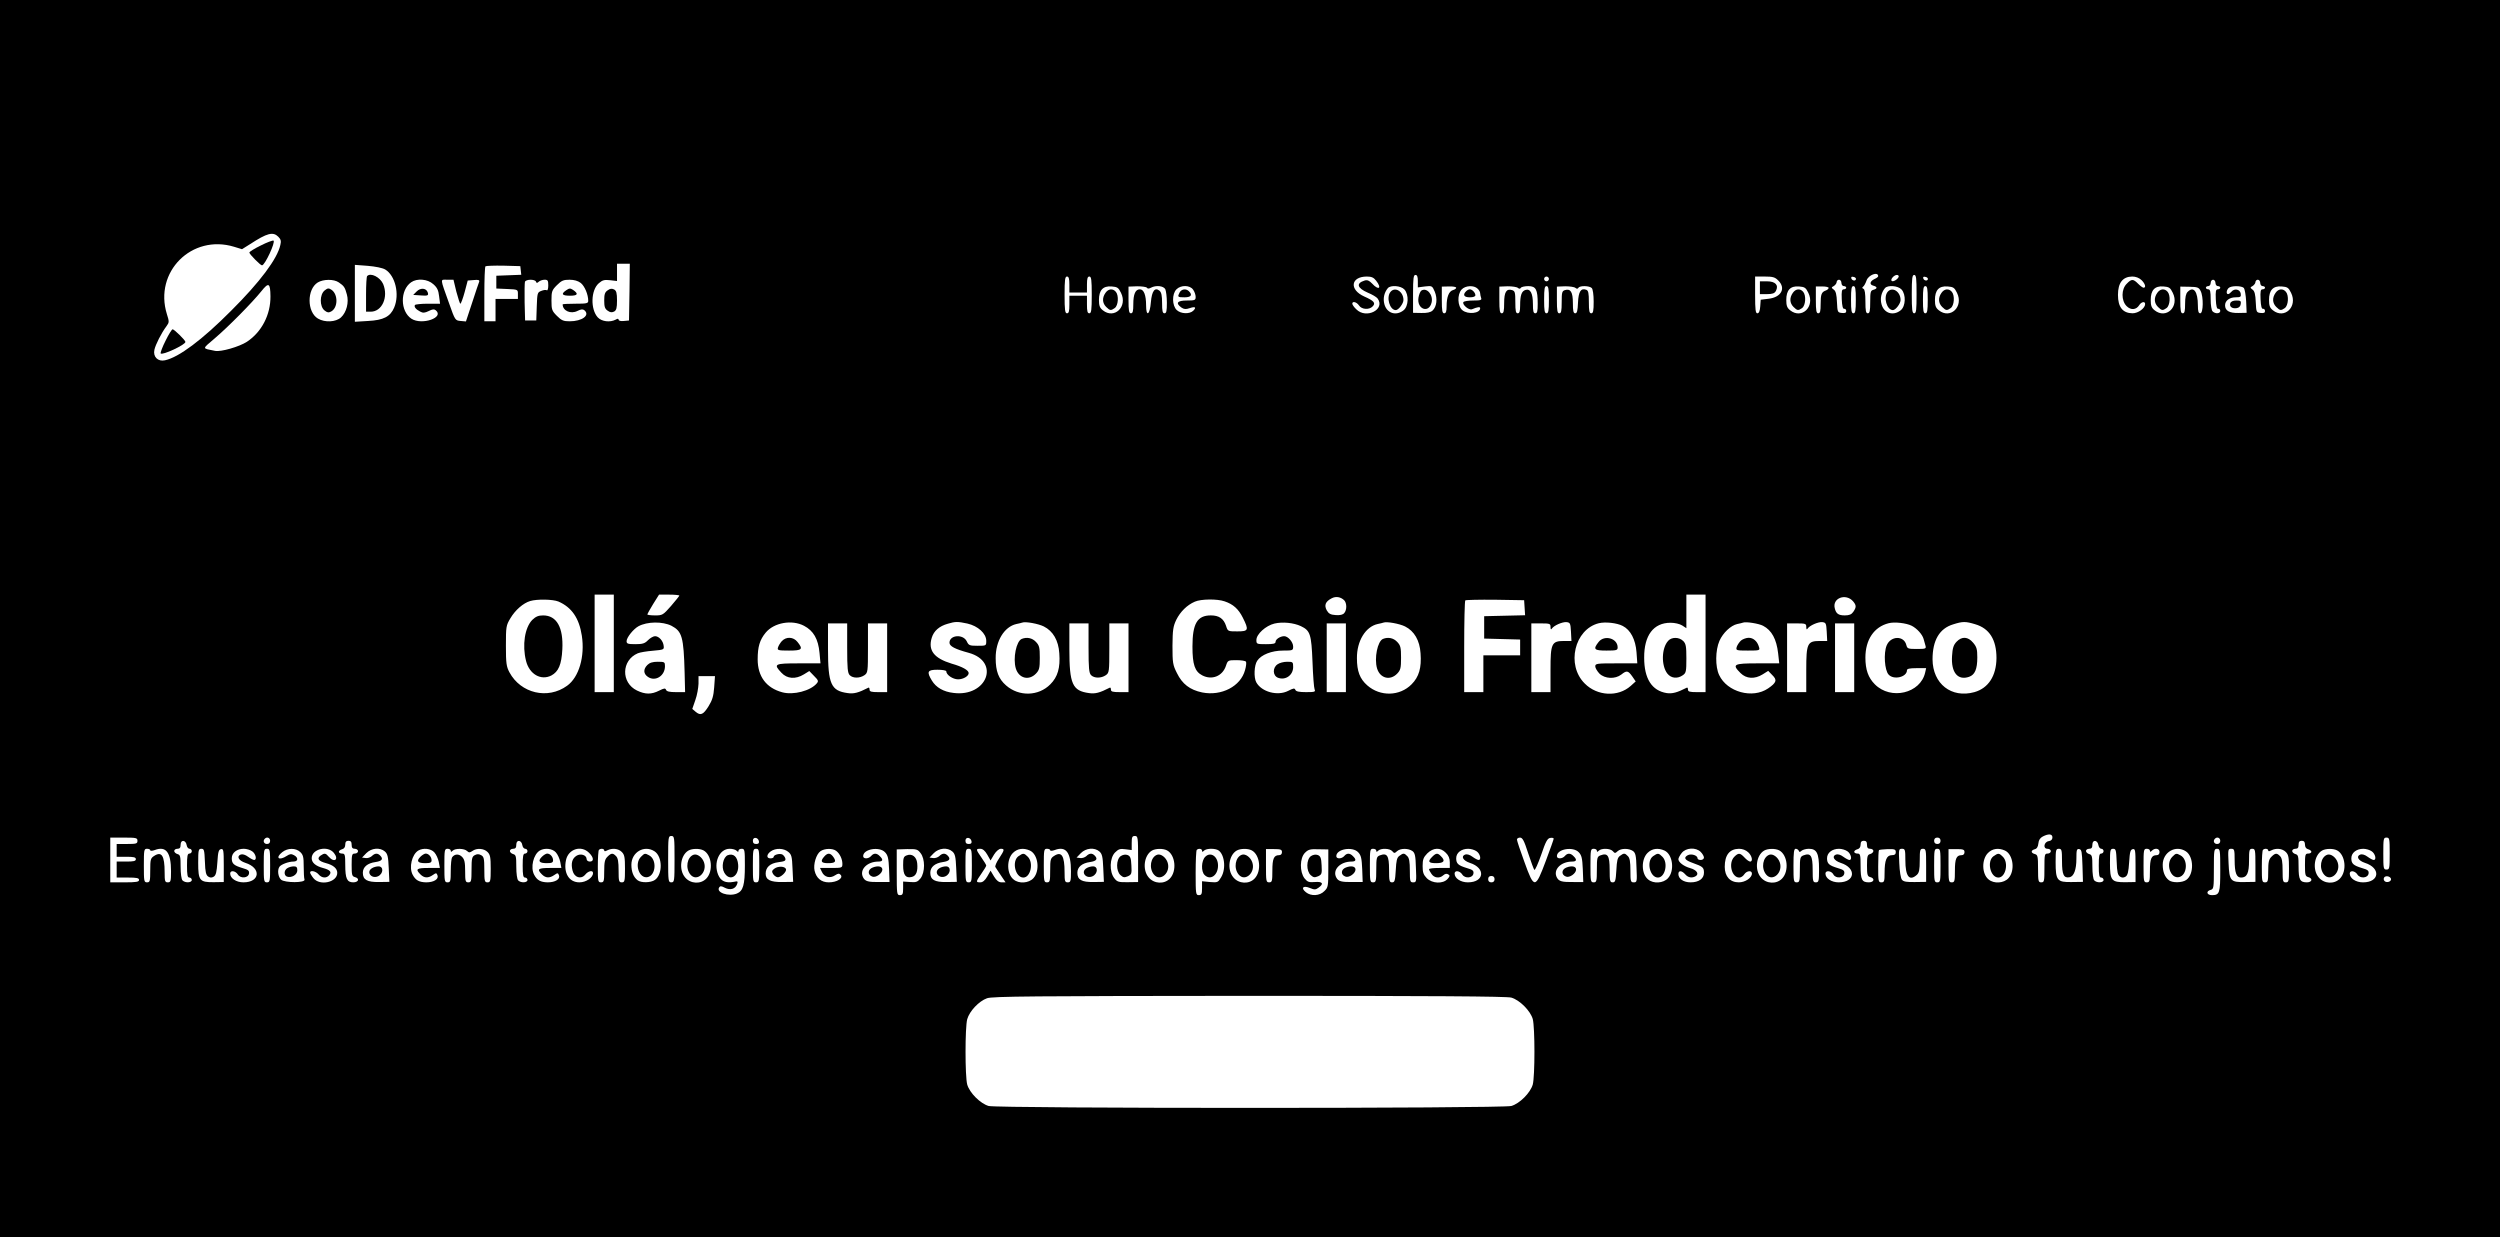 <?xml version="1.0" standalone="no"?>
<!DOCTYPE svg PUBLIC "-//W3C//DTD SVG 20010904//EN"
 "http://www.w3.org/TR/2001/REC-SVG-20010904/DTD/svg10.dtd">
<svg version="1.0" xmlns="http://www.w3.org/2000/svg"
 width="1564pt" height="774pt" viewBox="0 0 1564 774"
 preserveAspectRatio="xMidYMid meet">

<g transform="translate(0,774) scale(0.1,-0.1)"
fill="#000000" stroke="none">
<path d="M0 3870 l0 -3870 7820 0 7820 0 0 3870 0 3870 -7820 0 -7820 0 0
-3870z m1741 2389 c16 -16 19 -27 13 -51 -18 -86 -128 -233 -309 -413 -180
-181 -327 -291 -413 -309 -44 -10 -76 22 -66 66 7 32 43 104 76 148 17 23 17
28 2 75 -82 264 156 502 421 421 l49 -15 51 32 c106 69 143 79 176 46z m2197
-346 l-3 -178 -32 -3 c-19 -2 -33 1 -33 8 0 7 -6 8 -19 0 -35 -18 -86 -12
-111 14 -47 51 -44 171 6 214 23 20 35 23 71 19 l43 -5 0 54 0 54 40 0 40 0
-2 -177z m-1528 141 c63 -38 91 -155 56 -238 -24 -57 -67 -79 -163 -84 l-83
-5 0 178 0 178 80 -6 c48 -4 93 -13 110 -23z m848 -6 l3 -27 -78 -3 -78 -3 0
-40 0 -40 68 -3 c67 -3 67 -3 67 -32 l0 -30 -70 0 -70 0 0 -70 0 -70 -35 0
-35 0 0 168 c0 93 3 172 7 176 4 3 54 5 112 4 l106 -3 3 -27z m8492 -36 c0 -4
-10 -12 -22 -17 -30 -14 -35 -35 -9 -42 27 -7 27 -19 1 -26 -18 -5 -20 -14
-20 -76 0 -56 -3 -71 -15 -71 -12 0 -15 15 -15 74 0 50 -4 76 -12 79 -9 4 -10
8 -2 14 6 4 15 21 21 38 11 35 73 58 73 27z m-2880 -31 l0 -39 45 6 c44 5 45
4 61 -33 18 -44 12 -94 -14 -118 -12 -11 -35 -16 -70 -15 l-52 1 0 119 c0 98
3 118 15 118 11 0 15 -11 15 -39z m3008 27 c-6 -16 -36 -34 -44 -25 -9 9 15
37 33 37 8 0 13 -5 11 -12z m112 -108 c0 -100 -2 -120 -15 -120 -12 0 -15 20
-15 120 0 100 3 120 15 120 13 0 15 -20 15 -120z m-5300 60 l0 -50 55 0 55 0
0 50 c0 38 4 50 15 50 12 0 15 -19 15 -115 0 -96 -3 -115 -15 -115 -12 0 -15
13 -15 55 l0 55 -55 0 -55 0 0 -55 c0 -42 -3 -55 -15 -55 -12 0 -15 19 -15
115 0 96 3 115 15 115 11 0 15 -12 15 -50z m1919 24 c38 -48 16 -63 -25 -18
-18 19 -30 24 -47 19 -55 -17 -47 -47 20 -76 27 -11 54 -27 61 -36 51 -68 -71
-131 -133 -68 -14 13 -25 29 -25 35 0 18 27 11 42 -11 16 -25 63 -29 85 -6 21
21 9 35 -52 62 -96 43 -85 125 16 125 29 0 43 -6 58 -26z m1081 11 c0 -8 -7
-15 -15 -15 -8 0 -15 7 -15 15 0 8 7 15 15 15 8 0 15 -7 15 -15z m1435 -10
c49 -48 19 -105 -61 -114 l-49 -6 -3 -42 c-2 -29 -8 -43 -18 -43 -11 0 -14 21
-14 115 l0 115 60 0 c51 0 65 -4 85 -25z m486 10 c-1 -15 -24 -12 -29 3 -3 9
2 13 12 10 10 -1 17 -7 17 -13z m450 0 c-1 -15 -24 -12 -29 3 -3 9 2 13 12 10
10 -1 17 -7 17 -13z m1336 -7 c23 -22 31 -48 13 -48 -5 0 -20 11 -34 25 -31
31 -41 31 -71 0 -35 -34 -35 -106 -1 -140 27 -27 60 -24 79 6 13 21 37 26 37
7 0 -26 -43 -58 -79 -58 -61 1 -91 38 -91 115 0 76 30 114 89 115 22 0 43 -8
58 -22z m-11277 -15 c32 -22 38 -30 50 -75 14 -49 -2 -112 -37 -144 -32 -29
-100 -33 -144 -7 -69 41 -70 183 -1 226 35 21 101 22 132 0z m591 -11 c24 -21
32 -38 36 -75 l6 -47 -76 0 c-42 0 -78 -4 -81 -8 -7 -11 5 -27 32 -41 18 -10
29 -9 54 3 23 12 34 13 44 5 56 -46 -87 -95 -152 -53 -71 47 -72 179 -2 228
37 26 103 21 139 -12z m144 -47 c11 -41 22 -75 25 -75 4 0 16 33 27 73 l19 72
38 3 c29 3 37 0 34 -10 -3 -7 -23 -66 -44 -131 l-39 -118 -33 3 c-34 3 -35 4
-72 109 -59 165 -57 149 -12 149 l39 0 18 -75z m498 63 c4 -10 7 -10 18 0 7 6
23 12 36 12 20 0 23 -5 23 -36 0 -19 -4 -33 -9 -30 -5 4 -21 2 -35 -4 -24 -9
-25 -13 -28 -97 l-3 -88 -35 0 -35 0 -3 114 c-1 63 0 121 2 128 7 17 63 17 69
1z m280 -8 c25 -20 47 -73 47 -112 0 -16 -10 -18 -80 -18 -44 0 -80 -2 -80 -4
0 -40 50 -63 93 -41 22 11 33 12 43 4 37 -31 -14 -69 -92 -69 -39 0 -51 5 -80
34 -31 31 -34 39 -34 96 0 57 3 65 34 96 29 29 41 34 79 34 29 0 53 -7 70 -20z
m7887 0 c0 -11 7 -20 15 -20 8 0 15 -4 15 -10 0 -5 -7 -10 -15 -10 -13 0 -15
-11 -13 -62 2 -44 7 -62 16 -60 6 1 12 -5 12 -14 0 -11 -8 -14 -27 -12 -27 3
-28 5 -31 68 -2 47 -7 69 -20 78 -16 12 -16 14 1 23 9 6 17 17 17 24 0 8 7 15
15 15 8 0 15 -9 15 -20z m2340 0 c0 -11 7 -20 15 -20 8 0 15 -4 15 -10 0 -5
-7 -10 -15 -10 -13 0 -15 -11 -13 -62 2 -44 7 -62 16 -60 6 1 12 -5 12 -13 0
-18 -31 -20 -48 -3 -7 7 -12 39 -12 75 0 49 -3 63 -15 63 -8 0 -15 5 -15 10 0
6 7 10 15 10 8 0 15 9 15 20 0 11 7 20 15 20 8 0 15 -9 15 -20z m280 0 c0 -11
7 -20 15 -20 8 0 15 -4 15 -10 0 -5 -7 -10 -15 -10 -13 0 -15 -11 -13 -62 2
-44 7 -62 16 -60 6 1 12 -5 12 -14 0 -11 -8 -14 -27 -12 -27 3 -28 5 -31 68
-2 47 -7 69 -20 78 -16 12 -16 14 1 23 9 6 17 17 17 24 0 8 7 15 15 15 8 0 15
-9 15 -20z m-12448 -84 c1 -115 -55 -223 -147 -284 -47 -31 -164 -65 -200 -57
-83 17 -82 9 -3 77 86 73 236 225 293 296 46 58 56 52 57 -32z m5321 22 c43
-87 -42 -167 -114 -109 -19 15 -24 29 -24 64 0 62 25 89 79 85 36 -3 43 -7 59
-40z m162 32 c4 -7 13 -7 25 0 32 17 78 12 90 -9 5 -11 10 -49 10 -85 0 -52
-3 -66 -15 -66 -12 0 -15 14 -15 64 0 46 -4 67 -16 77 -29 24 -48 -1 -54 -71
-6 -80 -30 -96 -30 -21 0 65 -14 101 -39 101 -28 0 -41 -30 -41 -94 0 -43 -3
-56 -15 -56 -12 0 -15 16 -15 84 l0 83 54 2 c30 0 58 -4 61 -9z m289 -12 c9
-12 16 -33 16 -45 0 -21 -4 -23 -55 -23 -60 0 -73 -16 -34 -44 16 -11 28 -12
51 -4 35 12 45 6 23 -16 -23 -22 -77 -20 -103 4 -30 28 -31 101 -2 130 28 28
84 27 104 -2z m1322 1 c29 -32 26 -105 -5 -130 -46 -37 -104 -20 -120 37 -10
36 -2 73 21 101 17 21 82 16 104 -8z m324 11 c0 -5 -9 -12 -21 -15 -25 -8 -39
-43 -39 -101 0 -32 -4 -44 -15 -44 -12 0 -15 16 -15 84 l0 83 45 1 c25 1 45
-3 45 -8z m134 -6 c9 -8 16 -21 16 -29 0 -7 3 -20 6 -29 5 -13 -3 -16 -49 -16
-31 0 -58 -4 -62 -10 -9 -15 34 -52 53 -45 36 15 52 17 52 7 0 -33 -76 -41
-111 -13 -31 25 -34 98 -5 130 23 25 77 28 100 5z m252 5 c8 -7 14 -7 19 1 3
5 24 10 46 10 48 0 59 -21 59 -111 0 -46 -3 -59 -15 -59 -12 0 -15 13 -15 58
0 67 -16 98 -47 88 -24 -8 -33 -33 -33 -98 0 -36 -4 -48 -15 -48 -12 0 -15 14
-15 69 0 61 -2 70 -20 76 -36 11 -50 -12 -50 -81 0 -50 -3 -64 -15 -64 -12 0
-15 16 -15 84 l0 83 52 2 c28 0 57 -4 64 -10z m194 -74 c0 -69 -3 -85 -15 -85
-12 0 -15 16 -15 85 0 69 3 85 15 85 12 0 15 -16 15 -85z m166 74 c8 -7 14 -7
19 1 9 14 68 13 83 -2 7 -7 12 -42 12 -85 0 -58 -3 -73 -15 -73 -12 0 -15 14
-15 70 0 56 -3 72 -16 77 -34 13 -49 -11 -52 -81 -2 -50 -6 -66 -17 -66 -12 0
-15 15 -15 64 0 69 -14 92 -50 81 -18 -6 -20 -15 -20 -76 0 -55 -3 -69 -15
-69 -12 0 -15 16 -15 84 l0 83 52 2 c28 0 57 -4 64 -10z m1457 -31 c43 -87
-42 -167 -114 -109 -19 15 -24 29 -24 64 0 62 25 89 79 85 36 -3 43 -7 59 -40z
m127 31 c0 -5 -8 -13 -17 -16 -28 -10 -33 -24 -33 -85 0 -45 -3 -58 -15 -58
-12 0 -15 16 -15 84 l0 84 40 0 c22 0 40 -4 40 -9z m170 -74 c0 -69 -3 -85
-15 -85 -12 0 -15 16 -15 85 0 69 3 85 15 85 12 0 15 -16 15 -85z m286 64 c29
-32 26 -105 -5 -130 -46 -37 -104 -20 -120 37 -10 36 -2 73 21 101 17 21 82
16 104 -8z m164 -64 c0 -69 -3 -85 -15 -85 -12 0 -15 16 -15 85 0 69 3 85 15
85 12 0 15 -16 15 -85z m183 43 c43 -87 -42 -167 -114 -109 -19 15 -24 29 -24
64 0 62 25 89 79 85 36 -3 43 -7 59 -40z m1350 0 c43 -87 -42 -167 -114 -109
-19 15 -24 29 -24 64 0 62 25 89 79 85 36 -3 43 -7 59 -40z m174 12 c19 -37
17 -140 -2 -140 -11 0 -15 12 -15 49 0 88 -27 123 -64 85 -11 -10 -16 -34 -16
-75 0 -46 -3 -59 -15 -59 -12 0 -15 16 -15 84 l0 83 57 -1 c51 -1 59 -4 70
-26z m271 18 c5 -7 12 -45 14 -84 l3 -71 -52 -1 c-56 -1 -83 14 -83 48 0 29
28 50 66 50 31 0 35 3 32 23 -4 27 -39 35 -58 12 -7 -8 -16 -15 -21 -15 -13 0
-11 24 3 38 16 16 83 15 96 0z m295 -30 c43 -87 -42 -167 -114 -109 -19 15
-24 29 -24 64 0 62 25 89 79 85 36 -3 43 -7 59 -40z m-10493 -2193 l0 -305
-60 0 -60 0 0 305 0 305 60 0 60 0 0 -305z m410 299 c0 -3 -24 -32 -52 -65
-50 -57 -54 -59 -100 -59 -27 0 -48 3 -48 6 0 3 16 33 36 65 l37 59 63 0 c35
0 64 -3 64 -6z m6420 -299 l0 -305 -55 0 c-44 0 -55 3 -55 16 0 9 -3 14 -7 12
-61 -31 -91 -39 -126 -34 -93 15 -141 90 -141 221 -1 140 58 219 165 219 27 0
57 -7 73 -17 l26 -17 0 105 0 105 60 0 60 0 0 -305z m-2261 270 c17 -17 18
-60 1 -80 -9 -11 -26 -15 -54 -13 -32 2 -44 9 -56 30 -17 32 -8 55 31 75 26
14 56 9 78 -12z m3184 -7 c21 -25 21 -37 1 -66 -11 -16 -25 -22 -53 -22 -40 0
-55 11 -63 46 -15 63 70 94 115 42z m-8100 -1 c83 -36 130 -103 147 -214 20
-130 -18 -260 -92 -313 -121 -88 -290 -48 -361 84 -19 36 -22 56 -22 166 0
119 1 127 28 172 30 51 80 95 124 108 44 13 141 11 176 -3z m4168 1 c54 -18
87 -48 114 -102 39 -78 36 -86 -34 -86 -59 0 -60 0 -71 35 -15 45 -44 65 -95
65 -85 0 -115 -51 -115 -195 0 -113 15 -156 61 -180 61 -32 128 -5 149 61 11
33 13 34 65 34 30 0 57 -4 60 -10 3 -5 1 -29 -6 -52 -27 -102 -148 -164 -268
-140 -77 16 -125 53 -158 121 -26 51 -28 65 -28 171 1 100 4 121 24 163 25 50
67 92 116 113 38 17 141 18 186 2z m1877 -40 l3 -47 -128 -3 -128 -3 0 -70 0
-70 113 -3 112 -3 0 -49 0 -50 -115 0 -115 0 0 -115 0 -115 -60 0 -60 0 0 283
c0 156 3 287 7 291 4 3 88 5 187 4 l181 -3 3 -47z m-5337 -113 c66 -35 76 -69
82 -292 l3 -123 -57 0 c-40 0 -58 4 -62 14 -5 12 -12 11 -44 -5 -48 -24 -86
-24 -138 1 -101 49 -98 189 5 233 14 6 57 13 95 16 67 6 70 7 67 30 -3 32 -30
61 -54 61 -10 0 -30 -11 -44 -25 -20 -21 -35 -25 -79 -25 -48 0 -55 3 -55 19
0 23 43 76 74 93 55 30 151 31 207 3z m829 0 c59 -31 89 -82 97 -170 l6 -65
-137 0 c-152 0 -159 -4 -107 -59 35 -38 88 -42 140 -10 l34 21 30 -31 c26 -26
29 -32 17 -46 -39 -47 -147 -75 -216 -56 -100 27 -154 99 -154 206 0 79 13
122 50 167 52 63 164 83 240 43z m1022 14 c66 -15 118 -62 118 -108 0 -31 0
-31 -54 -31 -50 0 -56 2 -68 28 -23 47 -108 40 -108 -9 0 -22 35 -40 120 -63
200 -55 115 -278 -95 -251 -62 7 -109 34 -135 77 -34 56 -28 68 35 68 30 0 55
-4 55 -10 0 -22 41 -50 74 -50 32 0 66 20 66 39 0 18 -39 40 -106 59 -111 34
-149 83 -125 162 13 43 47 73 101 88 47 14 61 14 122 1z m478 -18 c58 -29 92
-88 97 -168 7 -91 -10 -148 -56 -194 -74 -75 -196 -78 -277 -7 -47 41 -65 89
-65 170 -1 108 54 197 129 214 15 3 32 7 37 9 20 8 101 -7 135 -24z m1608 2
c59 -28 66 -50 73 -223 3 -85 9 -163 13 -172 7 -16 2 -18 -53 -18 -44 0 -63 4
-67 14 -5 12 -12 11 -45 -6 -66 -34 -167 -7 -200 54 -16 30 -13 106 6 134 25
38 90 64 163 64 59 0 62 1 62 25 0 28 -32 65 -56 65 -24 0 -54 -19 -54 -35 0
-12 -14 -15 -60 -15 -58 0 -60 1 -60 26 0 37 59 90 113 103 51 12 120 5 165
-16z m652 -2 c58 -29 92 -88 97 -168 7 -91 -10 -148 -56 -194 -74 -75 -196
-78 -277 -7 -47 41 -65 89 -65 170 -1 108 54 197 129 214 15 3 32 7 37 9 20 8
101 -7 135 -24z m1038 -33 l3 -58 -46 0 c-78 0 -85 -15 -85 -180 l0 -140 -60
0 -60 0 0 215 0 215 60 0 c56 0 60 -2 60 -22 0 -15 3 -19 8 -11 13 20 66 43
92 41 23 -3 25 -7 28 -60z m324 36 c49 -25 80 -85 86 -164 l5 -70 -132 0
c-121 0 -131 -1 -131 -19 0 -10 12 -30 26 -45 34 -33 98 -36 137 -6 34 27 42
25 68 -11 l22 -32 -31 -28 c-79 -71 -210 -64 -288 15 -117 116 -64 339 88 377
41 10 114 2 150 -17z m878 1 c54 -28 84 -84 94 -172 l7 -63 -136 0 c-151 0
-161 -6 -106 -61 36 -36 88 -39 138 -8 l35 22 26 -27 c31 -30 26 -47 -27 -83
-97 -66 -256 -23 -306 84 -25 52 -24 155 2 214 22 50 71 96 111 105 15 3 32 7
37 9 17 7 99 -6 125 -20z m398 -37 l3 -58 -46 0 c-78 0 -85 -15 -85 -180 l0
-140 -60 0 -60 0 0 215 0 215 60 0 c56 0 60 -2 60 -22 0 -15 3 -19 8 -11 13
20 66 43 92 41 23 -3 25 -7 28 -60z m532 37 c33 -17 66 -54 74 -82 3 -13 9
-32 12 -43 5 -18 1 -20 -54 -20 -56 0 -60 2 -66 25 -15 60 -98 58 -123 -3 -20
-48 -13 -155 12 -182 32 -36 115 -16 115 27 0 9 16 13 60 13 l60 0 -6 -27
c-29 -131 -215 -175 -315 -74 -41 41 -59 91 -59 167 0 112 54 192 145 215 37
10 112 1 145 -16z m396 10 c90 -26 134 -97 134 -212 -1 -111 -50 -188 -138
-213 -144 -40 -261 52 -262 205 0 119 43 193 129 219 60 19 77 19 137 1z
m-7056 -149 c0 -127 3 -157 16 -170 20 -20 63 -20 92 0 21 15 22 21 22 170 l0
154 60 0 60 0 0 -215 0 -215 -55 0 c-44 0 -55 3 -55 16 0 9 -3 14 -7 12 -62
-32 -92 -40 -130 -34 -104 14 -123 56 -123 276 l0 160 60 0 60 0 0 -154z
m1510 0 c0 -127 3 -157 16 -170 20 -20 63 -20 92 0 21 15 22 21 22 170 l0 154
60 0 60 0 0 -215 0 -215 -55 0 c-44 0 -55 3 -55 16 0 9 -3 14 -7 12 -62 -32
-92 -40 -130 -34 -104 14 -123 56 -123 276 l0 160 60 0 60 0 0 -154z m1610
-61 l0 -215 -60 0 -60 0 0 215 0 215 60 0 60 0 0 -215z m3180 0 l0 -215 -60 0
-60 0 0 215 0 215 60 0 60 0 0 -215z m-7132 -185 c-4 -55 -12 -81 -35 -118
-33 -53 -50 -61 -81 -35 l-21 18 19 55 c11 30 19 76 20 103 l0 47 51 0 52 0
-5 -70z m8372 -939 c0 -13 -8 -21 -22 -23 -31 -4 -39 -48 -9 -48 12 0 21 -6
21 -15 0 -8 -9 -15 -20 -15 -19 0 -20 -7 -20 -90 0 -83 -1 -90 -20 -90 -18 0
-20 7 -20 86 0 77 -2 86 -20 91 -26 7 -26 23 -1 30 13 3 21 15 23 36 2 22 11
35 28 44 37 19 60 16 60 -6z m-8620 -136 c0 -138 -1 -145 -20 -145 -19 0 -20
7 -20 145 0 138 1 145 20 145 19 0 20 -7 20 -145z m2900 1 l0 -144 -64 -1
c-59 -1 -67 2 -85 25 -32 41 -29 127 5 161 21 21 32 25 65 20 l39 -5 0 44 c0
37 3 44 20 44 19 0 20 -7 20 -144z m-6260 114 c0 -18 -7 -20 -65 -20 l-65 0 0
-40 0 -40 60 0 c47 0 60 -3 60 -15 0 -12 -13 -15 -60 -15 l-60 0 0 -50 0 -50
70 0 c56 0 70 -3 70 -15 0 -12 -17 -15 -90 -15 l-90 0 0 140 0 140 85 0 c78 0
85 -2 85 -20z m830 0 c0 -13 -7 -20 -20 -20 -19 0 -27 20 -13 33 13 14 33 6
33 -13z m3058 -3 c2 -12 -3 -17 -17 -17 -15 0 -21 6 -21 21 0 25 33 22 38 -4z
m1330 0 c2 -12 -3 -17 -17 -17 -15 0 -21 6 -21 21 0 25 33 22 38 -4z m3482
-74 c18 -54 35 -101 39 -105 4 -4 23 38 43 95 28 83 39 103 57 105 11 2 21 0
21 -5 0 -4 -22 -66 -49 -138 -66 -177 -73 -178 -134 -8 -26 70 -47 134 -47
141 0 6 9 12 19 12 16 0 26 -19 51 -97z m2580 77 c0 -13 -7 -20 -20 -20 -13 0
-20 7 -20 20 0 13 7 20 20 20 13 0 20 -7 20 -20z m1750 0 c0 -13 -7 -20 -20
-20 -19 0 -27 20 -13 33 13 14 33 6 33 -13z m1060 -80 c0 -93 -1 -100 -20
-100 -19 0 -20 7 -20 100 0 93 1 100 20 100 19 0 20 -7 20 -100z m-13782 52
c2 -12 10 -22 18 -22 8 0 14 -7 14 -15 0 -8 -7 -15 -15 -15 -12 0 -15 -15 -15
-75 0 -60 3 -75 15 -75 8 0 15 -7 15 -15 0 -18 -41 -20 -58 -3 -7 7 -12 42
-12 86 0 65 -2 74 -20 79 -11 3 -20 12 -20 19 0 8 9 14 20 14 15 0 20 7 20 26
0 33 33 30 38 -4z m1032 3 c0 -18 5 -25 20 -25 11 0 20 -7 20 -15 0 -8 -9 -15
-20 -15 -18 0 -20 -7 -20 -71 0 -62 2 -71 20 -76 32 -8 24 -33 -10 -33 -39 0
-50 23 -50 109 0 64 -2 71 -20 71 -11 0 -20 5 -20 11 0 6 9 13 20 16 13 3 20
14 20 29 0 17 6 24 20 24 15 0 20 -7 20 -25z m1068 -3 c2 -12 10 -22 18 -22 8
0 14 -7 14 -15 0 -8 -7 -15 -15 -15 -12 0 -15 -15 -15 -75 0 -60 3 -75 15 -75
8 0 15 -7 15 -15 0 -18 -41 -20 -58 -3 -7 7 -12 42 -12 86 0 65 -2 74 -20 79
-11 3 -20 12 -20 19 0 8 9 14 20 14 15 0 20 7 20 26 0 33 33 30 38 -4z m8412
3 c0 -18 5 -25 20 -25 11 0 20 -6 20 -14 0 -7 -9 -16 -20 -19 -17 -4 -20 -14
-20 -72 0 -58 3 -68 20 -72 31 -8 25 -33 -8 -33 -44 0 -52 16 -52 102 0 71 -2
78 -20 78 -11 0 -20 5 -20 11 0 6 9 13 20 16 13 3 20 14 20 29 0 17 6 24 20
24 15 0 20 -7 20 -25z m1448 -3 c2 -12 10 -22 18 -22 8 0 14 -7 14 -15 0 -8
-7 -15 -15 -15 -12 0 -15 -15 -15 -75 0 -60 3 -75 15 -75 8 0 15 -7 15 -15 0
-18 -41 -20 -58 -3 -7 7 -12 42 -12 86 0 65 -2 74 -20 79 -11 3 -20 12 -20 19
0 8 9 14 20 14 15 0 20 7 20 26 0 33 33 30 38 -4z m1292 4 c0 -15 7 -26 20
-29 11 -3 20 -10 20 -16 0 -6 -9 -11 -20 -11 -18 0 -20 -7 -20 -71 0 -62 2
-71 20 -76 31 -8 25 -33 -8 -33 -43 0 -52 16 -52 98 0 65 -2 74 -20 79 -11 3
-20 12 -20 19 0 8 9 14 20 14 15 0 20 7 20 25 0 18 5 25 20 25 14 0 20 -7 20
-24z m-13480 -35 c0 -5 12 -5 28 1 71 27 102 -14 102 -133 0 -62 -2 -69 -20
-69 -18 0 -20 7 -20 63 0 105 -19 133 -66 102 -22 -14 -24 -23 -24 -90 0 -68
-2 -75 -20 -75 -19 0 -20 7 -20 105 0 98 1 105 20 105 11 0 20 -4 20 -9z m342
-72 c2 -65 7 -84 21 -93 12 -8 22 -8 35 0 13 9 18 29 22 90 4 65 8 79 23 82
15 3 17 -7 17 -101 l0 -105 -62 -1 c-89 -1 -98 10 -98 121 0 81 2 88 20 88 17
0 19 -8 22 -81z m296 65 c22 -15 31 -54 12 -54 -6 0 -23 9 -38 20 -17 13 -35
18 -46 14 -28 -11 -13 -38 29 -52 101 -32 92 -122 -12 -122 -45 0 -83 25 -83
55 0 22 33 18 48 -6 17 -27 66 -23 70 7 2 17 -5 23 -40 33 -56 17 -68 28 -68
62 0 34 32 59 75 59 17 0 41 -7 53 -16z m112 -89 c0 -98 -1 -105 -20 -105 -19
0 -20 7 -20 105 0 98 1 105 20 105 19 0 20 -7 20 -105z m188 85 c19 -18 22
-32 22 -90 0 -37 2 -75 5 -82 9 -22 -124 -22 -147 -1 -18 17 -24 59 -10 80 10
15 57 33 88 33 30 0 32 25 3 40 -16 9 -26 8 -44 -4 -50 -33 -75 -13 -29 23 34
27 84 27 112 1z m211 -6 c33 -41 3 -64 -32 -24 -20 24 -27 24 -52 7 -24 -18
-13 -34 35 -47 45 -12 70 -33 70 -61 0 -59 -109 -83 -149 -33 -12 15 -21 31
-21 35 0 17 36 9 53 -11 20 -24 50 -26 67 -5 17 20 5 33 -40 45 -45 12 -70 33
-70 61 0 58 100 82 139 33z m319 9 c17 -15 21 -33 24 -104 l4 -86 -65 -1 c-74
-1 -101 14 -101 58 0 36 29 60 79 67 41 6 51 19 29 41 -16 16 -33 15 -52 -4
-9 -8 -26 -14 -38 -12 l-23 3 27 28 c32 32 85 37 116 10z m309 -5 c12 -13 24
-40 28 -60 l7 -38 -71 0 c-75 0 -84 -7 -51 -40 24 -24 48 -25 78 -4 20 14 23
14 29 -2 9 -24 -23 -44 -71 -44 -44 1 -66 13 -84 47 -25 46 -5 128 35 152 31
18 78 13 100 -11z m103 10 c0 -9 3 -9 12 0 16 16 73 15 90 -2 12 -11 17 -11
33 0 27 20 72 17 95 -6 17 -17 20 -33 20 -105 0 -78 -2 -85 -20 -85 -18 0 -20
7 -20 80 0 69 -3 81 -20 90 -14 8 -26 8 -40 0 -17 -9 -20 -21 -20 -90 0 -73
-2 -80 -20 -80 -18 0 -20 7 -20 70 0 56 -4 74 -20 90 -20 20 -47 18 -62 -4 -4
-6 -8 -44 -8 -83 0 -66 -2 -73 -20 -73 -19 0 -20 7 -20 105 0 98 1 105 20 105
11 0 20 -5 20 -12z m657 -10 c12 -13 24 -40 28 -60 l7 -38 -71 0 c-75 0 -84
-7 -51 -40 24 -24 48 -25 78 -4 20 14 23 14 29 -2 9 -24 -23 -44 -71 -44 -44
1 -66 13 -84 47 -25 46 -5 128 35 152 31 18 78 13 100 -11z m208 -3 c30 -29
32 -55 5 -55 -11 0 -20 7 -20 15 0 26 -38 38 -64 21 -28 -18 -35 -49 -24 -93
11 -43 53 -56 79 -25 19 24 49 30 49 10 0 -28 -43 -58 -85 -58 -66 0 -101 59
-84 140 15 69 95 94 144 45z m95 15 c0 -7 6 -7 19 0 31 16 69 12 91 -10 17
-17 20 -33 20 -105 0 -78 -2 -85 -20 -85 -18 0 -20 7 -20 74 0 54 -4 79 -16
90 -20 21 -30 20 -54 -4 -16 -16 -20 -33 -20 -90 0 -63 -2 -70 -20 -70 -19 0
-20 7 -20 98 0 54 3 102 7 105 10 11 33 8 33 -3z m315 -6 c50 -33 52 -144 2
-179 -26 -18 -86 -19 -108 -2 -26 20 -39 53 -39 97 0 79 81 126 145 84z m306
6 c52 -28 63 -129 18 -176 -35 -37 -99 -34 -133 7 -41 48 -29 139 21 168 23
13 69 14 94 1z m207 -2 c9 -9 12 -9 12 0 0 7 9 12 20 12 19 0 20 -7 20 -104 0
-123 -11 -160 -50 -176 -52 -21 -131 6 -111 38 6 10 14 10 36 -2 33 -17 65 -8
76 22 7 19 5 21 -21 15 -50 -9 -80 4 -97 44 -31 76 7 163 72 163 17 0 36 -5
43 -12z m142 -93 c0 -98 -1 -105 -20 -105 -19 0 -20 7 -20 105 0 98 1 105 20
105 19 0 20 -7 20 -105z m181 86 c21 -17 24 -29 27 -104 l4 -84 -68 -1 c-74
-1 -104 14 -104 52 0 40 27 65 79 72 40 5 48 9 44 24 -3 10 -12 21 -20 25 -19
7 -53 -3 -53 -16 0 -5 -9 -9 -20 -9 -27 0 -25 25 2 44 31 22 81 20 109 -3z
m300 6 c23 -17 39 -52 39 -81 0 -25 -2 -26 -70 -26 l-70 0 12 -25 c15 -33 51
-42 82 -21 20 13 26 13 36 2 16 -21 -25 -46 -75 -46 -47 0 -78 26 -89 73 -9
39 10 103 37 122 26 18 76 19 98 2z m306 -9 c18 -19 22 -38 25 -105 l3 -81
-60 0 c-74 -1 -92 4 -105 28 -26 48 24 100 95 100 29 0 32 12 9 34 -19 20 -38
20 -54 1 -16 -19 -50 -20 -50 -1 0 45 102 62 137 24z m222 -5 c29 -36 29 -120
0 -158 -19 -23 -28 -26 -65 -23 l-44 3 0 -42 c0 -36 -3 -43 -20 -43 -19 0 -20
7 -20 143 l0 143 64 2 c59 1 67 -1 85 -25z m199 10 c17 -15 21 -33 24 -104 l4
-86 -65 -1 c-74 -1 -101 14 -101 58 0 36 29 60 79 67 41 6 51 19 29 41 -16 16
-33 15 -52 -4 -9 -8 -26 -14 -38 -12 l-23 3 27 28 c32 32 85 37 116 10z m122
-88 c0 -98 -1 -105 -20 -105 -19 0 -20 7 -20 105 0 98 1 105 20 105 19 0 20
-7 20 -105z m96 69 l21 -37 22 37 c13 21 31 36 42 36 25 0 24 -7 -10 -59 -17
-25 -27 -49 -24 -55 4 -6 19 -30 35 -53 l29 -43 -25 0 c-17 0 -31 10 -47 36
l-22 37 -21 -37 c-14 -24 -28 -36 -43 -36 -29 0 -29 3 7 55 17 24 30 46 30 50
0 4 -13 26 -30 50 -36 52 -36 55 -7 55 15 0 29 -12 43 -36z m267 25 c52 -24
65 -126 22 -173 -29 -32 -91 -36 -124 -8 -43 34 -45 125 -4 166 28 28 66 33
106 15z m127 2 c0 -5 12 -5 28 1 71 27 102 -14 102 -133 0 -62 -2 -69 -20 -69
-18 0 -20 7 -20 63 0 105 -19 133 -66 102 -22 -14 -24 -23 -24 -90 0 -68 -2
-75 -20 -75 -19 0 -20 7 -20 105 0 98 1 105 20 105 11 0 20 -4 20 -9z m308 -8
c17 -15 21 -33 24 -104 l4 -86 -65 -1 c-74 -1 -101 14 -101 58 0 36 29 60 79
67 41 6 51 19 29 41 -16 16 -33 15 -52 -4 -9 -8 -26 -14 -38 -12 l-23 3 27 28
c32 32 85 37 116 10z m423 7 c52 -28 63 -129 18 -176 -35 -37 -99 -34 -133 7
-41 48 -29 139 21 168 23 13 69 14 94 1z m219 -2 c0 -9 3 -9 12 0 13 13 56 16
83 6 44 -17 59 -116 24 -173 -19 -32 -22 -33 -70 -29 l-49 5 0 -43 c0 -37 -3
-44 -20 -44 -19 0 -20 7 -20 138 0 76 3 142 7 145 11 11 33 8 33 -5z m311 2
c52 -28 63 -129 18 -176 -35 -37 -99 -34 -133 7 -41 48 -29 139 21 168 23 13
69 14 94 1z m189 -11 c0 -12 -7 -19 -18 -19 -33 0 -42 -22 -42 -97 0 -66 -2
-73 -20 -73 -19 0 -20 7 -20 104 l0 104 50 0 c42 0 50 -3 50 -19z m290 -102
c0 -112 -1 -119 -25 -142 -29 -30 -83 -33 -115 -7 -34 27 -18 44 24 27 29 -12
36 -12 54 1 36 25 27 40 -22 36 -37 -3 -46 0 -65 23 -31 41 -30 127 3 160 21
21 33 24 85 22 l61 -1 0 -119z m187 101 c18 -19 22 -38 25 -105 l3 -81 -60 0
c-74 -1 -92 4 -105 28 -26 48 24 100 95 100 29 0 32 12 9 34 -19 20 -38 20
-54 1 -16 -19 -50 -20 -50 -1 0 45 102 62 137 24z m113 10 c0 -9 3 -9 12 0 17
17 73 15 88 -3 12 -14 15 -14 30 0 21 19 70 19 96 1 16 -12 20 -29 22 -105 4
-87 3 -91 -17 -91 -19 0 -21 5 -21 74 0 54 -4 79 -16 90 -19 20 -25 20 -49 2
-16 -11 -20 -30 -23 -90 -4 -67 -7 -76 -23 -76 -17 0 -19 8 -19 80 0 87 -12
106 -57 89 -21 -8 -23 -15 -23 -89 0 -73 -2 -80 -20 -80 -19 0 -20 7 -20 105
0 98 1 105 20 105 11 0 20 -5 20 -12z m435 -13 c17 -16 25 -35 25 -60 l0 -35
-65 0 c-36 0 -65 -3 -65 -8 0 -4 7 -18 16 -30 17 -25 50 -29 73 -8 11 10 22
12 31 6 12 -7 11 -12 -4 -29 -29 -32 -96 -29 -130 5 -21 22 -26 36 -26 76 0
41 5 54 29 79 38 37 82 39 116 4z m193 9 c22 -15 31 -54 12 -54 -6 0 -23 9
-38 20 -17 13 -35 18 -46 14 -28 -11 -13 -38 29 -52 101 -32 92 -122 -12 -122
-45 0 -83 25 -83 55 0 22 33 18 48 -6 17 -27 66 -23 70 7 2 17 -5 23 -40 33
-56 17 -68 28 -68 62 0 34 32 59 75 59 17 0 41 -7 53 -16z m639 -6 c18 -19 22
-38 25 -105 l3 -81 -60 0 c-74 -1 -92 4 -105 28 -26 48 24 100 95 100 29 0 32
12 9 34 -19 20 -38 20 -54 1 -16 -19 -50 -20 -50 -1 0 45 102 62 137 24z m113
10 c0 -9 3 -9 12 0 17 17 73 15 88 -3 12 -14 15 -14 30 0 21 19 70 19 96 1 16
-12 20 -29 22 -105 4 -87 3 -91 -17 -91 -19 0 -21 5 -21 74 0 54 -4 79 -16 90
-19 20 -25 20 -49 2 -16 -11 -20 -30 -23 -90 -4 -67 -7 -76 -23 -76 -17 0 -19
8 -19 80 0 87 -12 106 -57 89 -21 -8 -23 -15 -23 -89 0 -73 -2 -80 -20 -80
-19 0 -20 7 -20 105 0 98 1 105 20 105 11 0 20 -5 20 -12z m423 1 c52 -24 65
-126 22 -173 -29 -32 -91 -36 -124 -8 -43 34 -45 125 -4 166 28 28 66 33 106
15z m227 -9 c11 -11 20 -27 20 -35 0 -8 -9 -15 -20 -15 -11 0 -20 4 -20 10 0
19 -39 31 -61 20 -29 -16 -19 -31 32 -49 62 -22 69 -28 69 -61 0 -37 -32 -60
-84 -60 -43 0 -76 22 -76 52 0 24 21 23 43 -2 18 -21 43 -25 66 -11 22 14 5
39 -35 50 -40 11 -74 37 -74 56 0 7 9 24 21 39 26 33 88 37 119 6z m297 -2
c24 -22 31 -58 12 -58 -7 0 -22 11 -35 25 -28 30 -38 31 -64 5 -39 -39 -17
-130 31 -130 11 0 24 9 31 20 15 23 48 27 48 5 0 -27 -42 -55 -82 -55 -55 0
-88 37 -88 97 0 74 30 112 89 113 22 0 43 -8 58 -22z m194 12 c52 -28 63 -129
18 -176 -35 -37 -99 -34 -133 7 -41 48 -29 139 21 168 23 13 69 14 94 1z m122
-2 c4 -10 7 -10 18 0 7 6 28 12 45 12 50 0 64 -28 64 -127 0 -76 -2 -83 -20
-83 -18 0 -20 7 -20 80 0 87 -12 106 -57 89 -21 -8 -23 -15 -23 -89 0 -73 -2
-80 -20 -80 -19 0 -20 7 -20 105 0 84 3 105 14 105 8 0 16 -6 19 -12z m305 -4
c22 -15 31 -54 12 -54 -6 0 -23 9 -38 20 -17 13 -35 18 -46 14 -28 -11 -13
-38 29 -52 101 -32 92 -122 -12 -122 -45 0 -83 25 -83 55 0 22 38 18 50 -6 15
-27 64 -23 68 7 2 17 -5 23 -40 33 -56 17 -68 28 -68 62 0 34 32 59 75 59 17
0 41 -7 53 -16z m302 -5 c0 -14 -7 -19 -25 -19 -32 0 -45 -31 -45 -111 0 -52
-2 -59 -20 -59 -19 0 -20 7 -20 98 0 54 2 101 5 104 3 2 27 5 55 6 43 1 50 -2
50 -19z m60 -50 c0 -102 25 -134 72 -92 14 13 18 31 18 90 0 66 2 73 20 73 19
0 20 -7 20 -103 l0 -104 -69 -1 c-52 -1 -72 2 -82 14 -8 9 -15 53 -17 105 -4
85 -4 89 17 89 19 0 21 -5 21 -71z m220 -34 c0 -98 -1 -105 -20 -105 -19 0
-20 7 -20 105 0 98 1 105 20 105 19 0 20 -7 20 -105z m150 84 c0 -12 -7 -19
-18 -19 -33 0 -42 -22 -42 -97 0 -66 -2 -73 -20 -73 -19 0 -20 7 -20 104 l0
104 50 0 c42 0 50 -3 50 -19z m253 10 c52 -24 65 -126 22 -173 -29 -32 -91
-36 -124 -8 -43 34 -45 125 -4 166 28 28 66 33 106 15z m357 -68 c0 -83 11
-106 47 -99 27 5 43 47 43 116 0 55 2 63 18 60 15 -3 17 -17 20 -104 l3 -101
-70 -1 c-92 -2 -101 10 -101 125 0 76 2 83 20 83 18 0 20 -7 20 -79z m342 -2
c2 -65 7 -84 21 -93 12 -8 22 -8 35 0 13 9 18 29 22 90 4 65 8 79 23 82 15 3
17 -7 17 -101 l0 -105 -62 -1 c-89 -1 -98 10 -98 121 0 81 2 88 20 88 17 0 19
-8 22 -81z m208 69 c0 -9 3 -9 12 0 19 19 48 15 48 -8 0 -13 -7 -20 -18 -20
-33 0 -42 -22 -42 -97 0 -66 -2 -73 -20 -73 -19 0 -20 7 -20 105 0 98 1 105
20 105 11 0 20 -5 20 -12z m225 -4 c50 -33 52 -144 2 -179 -26 -18 -86 -19
-108 -2 -26 20 -39 53 -39 97 0 79 81 126 145 84z m215 -117 c0 -144 -4 -157
-52 -157 -33 0 -39 25 -8 33 19 5 20 14 20 131 0 119 1 126 20 126 19 0 20 -7
20 -133z m90 62 c0 -78 11 -109 40 -109 37 0 50 27 50 106 0 67 2 74 20 74 19
0 20 -7 20 -104 l0 -103 -64 -1 c-92 -2 -99 6 -104 117 -4 87 -4 91 17 91 19
0 21 -5 21 -71z m210 61 c0 -7 6 -7 19 0 31 16 69 12 91 -10 17 -17 20 -33 20
-105 0 -78 -2 -85 -20 -85 -18 0 -20 7 -20 74 0 54 -4 79 -16 90 -20 21 -30
20 -54 -4 -16 -16 -20 -33 -20 -90 0 -63 -2 -70 -20 -70 -19 0 -20 7 -20 98 0
54 3 102 7 105 10 11 33 8 33 -3z m431 0 c52 -28 63 -129 18 -176 -35 -37 -99
-34 -133 7 -41 48 -29 139 21 168 23 13 69 14 94 1z m217 -6 c22 -15 31 -54
12 -54 -6 0 -23 9 -38 20 -17 13 -35 18 -46 14 -28 -11 -13 -38 29 -52 101
-32 92 -122 -12 -122 -45 0 -83 25 -83 55 0 22 33 18 48 -6 17 -27 66 -23 70
7 2 17 -5 23 -40 33 -56 17 -68 28 -68 62 0 34 32 59 75 59 17 0 41 -7 53 -16z
m-5488 -174 c0 -13 -7 -20 -20 -20 -13 0 -20 7 -20 20 0 13 7 20 20 20 13 0
20 -7 20 -20z m5608 3 c5 -17 -26 -29 -40 -15 -6 6 -7 15 -3 22 9 14 37 9 43
-7z m-5503 -744 c52 -15 119 -82 134 -134 14 -52 14 -358 0 -410 -15 -52 -82
-119 -134 -134 -57 -16 -3213 -16 -3270 0 -52 15 -119 82 -134 134 -14 51 -14
358 0 409 14 50 73 113 124 131 34 12 287 14 1640 15 1142 0 1611 -3 1640 -11z"/>
<path d="M1631 6204 c-39 -19 -71 -39 -71 -44 0 -10 69 -80 79 -80 18 0 86
146 72 155 -5 2 -41 -11 -80 -31z"/>
<path d="M1036 5609 c-20 -39 -33 -75 -31 -80 9 -14 155 54 155 72 0 10 -70
79 -80 79 -5 0 -25 -32 -44 -71z"/>
<path d="M3802 5924 c-18 -12 -22 -25 -22 -64 0 -39 4 -52 22 -64 15 -11 26
-12 40 -5 14 8 18 22 18 69 0 47 -4 61 -18 69 -14 7 -25 6 -40 -5z"/>
<path d="M2297 6013 c-4 -3 -7 -55 -7 -115 l0 -108 29 0 c71 0 112 91 78 173
-19 43 -78 73 -100 50z"/>
<path d="M8892 5922 c-7 -5 -15 -25 -18 -44 -12 -72 65 -101 82 -31 12 48 -30
97 -64 75z"/>
<path d="M11010 5940 l0 -40 45 0 c34 0 47 5 55 20 19 36 -3 60 -55 60 l-45 0
0 -40z"/>
<path d="M2031 5923 c-32 -26 -32 -100 -1 -125 17 -14 26 -15 41 -7 44 23 45
107 3 136 -18 12 -24 11 -43 -4z"/>
<path d="M2607 5917 l-22 -22 44 -3 c49 -4 54 -1 46 21 -10 25 -44 28 -68 4z"/>
<path d="M3542 5924 c-34 -23 -26 -34 24 -34 49 0 55 12 18 37 -17 11 -23 10
-42 -3z"/>
<path d="M6916 5908 c-22 -31 -20 -64 4 -88 24 -24 30 -24 54 -7 22 16 26 78
7 101 -19 23 -47 20 -65 -6z"/>
<path d="M7380 5911 c-15 -29 -13 -31 30 -31 41 0 52 14 28 38 -18 18 -46 14
-58 -7z"/>
<path d="M8699 5914 c-28 -34 -5 -114 33 -114 17 0 48 41 48 63 0 53 -52 86
-81 51z"/>
<path d="M9172 5918 c-23 -23 -13 -38 23 -38 22 0 35 5 35 13 0 16 -20 37 -35
37 -6 0 -16 -5 -23 -12z"/>
<path d="M11216 5908 c-22 -31 -20 -64 4 -88 24 -24 30 -24 54 -7 22 16 26 78
7 101 -19 23 -47 20 -65 -6z"/>
<path d="M11809 5914 c-28 -34 -5 -114 33 -114 17 0 48 41 48 63 0 53 -52 86
-81 51z"/>
<path d="M12146 5908 c-22 -31 -20 -64 4 -88 24 -24 30 -24 54 -7 22 16 26 78
7 101 -19 23 -47 20 -65 -6z"/>
<path d="M13496 5908 c-22 -31 -20 -64 4 -88 24 -24 30 -24 54 -7 22 16 26 78
7 101 -19 23 -47 20 -65 -6z"/>
<path d="M13953 5844 c-8 -21 10 -36 38 -32 16 2 25 11 27 26 3 19 -1 22 -28
22 -19 0 -33 -6 -37 -16z"/>
<path d="M14236 5908 c-22 -31 -20 -64 4 -88 24 -24 30 -24 54 -7 22 16 26 78
7 101 -19 23 -47 20 -65 -6z"/>
<path d="M10436 3731 c-42 -46 -44 -155 -5 -205 24 -30 63 -34 97 -10 20 14
22 23 22 105 0 76 -3 92 -20 109 -25 25 -72 26 -94 1z"/>
<path d="M3330 3862 c-47 -48 -64 -158 -39 -257 21 -83 93 -124 158 -91 45 24
64 68 69 164 7 136 -35 212 -120 212 -30 0 -46 -7 -68 -28z"/>
<path d="M4050 3580 c-27 -27 -25 -56 4 -75 46 -31 106 7 106 67 0 26 -2 28
-45 28 -32 0 -51 -6 -65 -20z"/>
<path d="M4891 3729 c-10 -11 -21 -29 -24 -40 -5 -17 1 -19 69 -19 82 0 90 8
53 54 -25 32 -70 35 -98 5z"/>
<path d="M6392 3743 c-34 -14 -56 -121 -37 -185 19 -62 82 -78 126 -32 21 22
24 35 24 99 0 64 -3 77 -24 99 -23 25 -57 32 -89 19z"/>
<path d="M7992 3584 c-32 -22 -30 -71 3 -84 47 -18 95 16 95 67 0 32 -2 33
-38 33 -21 0 -48 -7 -60 -16z"/>
<path d="M8652 3743 c-34 -14 -56 -121 -37 -185 19 -62 82 -78 126 -32 21 22
24 35 24 99 0 64 -3 77 -24 99 -23 25 -57 32 -89 19z"/>
<path d="M10001 3724 c-36 -46 -29 -54 49 -54 63 0 70 2 70 20 0 57 -83 80
-119 34z"/>
<path d="M10892 3733 c-11 -10 -23 -28 -27 -40 -6 -22 -4 -23 70 -23 75 0 76
1 69 23 -10 35 -35 57 -64 57 -15 0 -37 -8 -48 -17z"/>
<path d="M12240 3725 c-19 -20 -25 -40 -28 -89 -7 -103 36 -155 107 -130 36
13 51 48 51 121 0 52 -4 66 -26 92 -32 39 -71 41 -104 6z"/>
<path d="M7011 2384 c-29 -21 -30 -93 -1 -119 17 -15 24 -16 46 -7 23 11 25
16 22 68 -2 47 -7 58 -24 65 -14 5 -29 2 -43 -7z"/>
<path d="M1798 2309 c-22 -12 -23 -45 -3 -53 28 -10 65 11 65 39 0 19 -5 25
-22 25 -13 0 -31 -5 -40 -11z"/>
<path d="M2328 2309 c-40 -23 -5 -70 37 -51 34 16 36 62 3 62 -13 0 -31 -5
-40 -11z"/>
<path d="M2630 2380 c-27 -27 -17 -40 31 -40 31 0 39 4 39 18 0 21 -18 42 -37
42 -7 0 -22 -9 -33 -20z"/>
<path d="M3390 2380 c-27 -27 -17 -40 31 -40 31 0 39 4 39 18 0 21 -18 42 -37
42 -7 0 -22 -9 -33 -20z"/>
<path d="M4010 2380 c-44 -44 -11 -140 43 -127 51 13 57 110 8 136 -26 14 -28
14 -51 -9z"/>
<path d="M4340 2393 c-42 -14 -54 -84 -21 -124 40 -49 108 13 85 77 -11 31
-42 54 -64 47z"/>
<path d="M4553 2390 c-29 -12 -42 -74 -22 -109 33 -59 93 -24 87 49 -4 50 -29
73 -65 60z"/>
<path d="M4845 2306 c-16 -12 -18 -18 -9 -33 6 -10 18 -19 27 -21 19 -4 60 34
54 51 -6 18 -49 20 -72 3z"/>
<path d="M5157 2382 c-27 -30 -20 -42 22 -42 47 0 55 9 35 38 -19 27 -36 28
-57 4z"/>
<path d="M5460 2313 c-32 -12 -34 -46 -3 -57 22 -9 63 20 63 44 0 20 -26 26
-60 13z"/>
<path d="M5673 2389 c-20 -7 -23 -16 -23 -62 0 -62 16 -83 55 -73 27 7 38 35
33 86 -4 40 -33 62 -65 49z"/>
<path d="M5878 2309 c-40 -23 -5 -70 37 -51 34 16 36 62 3 62 -13 0 -31 -5
-40 -11z"/>
<path d="M6372 2384 c-44 -31 -21 -134 30 -134 45 0 66 92 28 130 -24 24 -29
24 -58 4z"/>
<path d="M6798 2309 c-40 -23 -5 -70 37 -51 34 16 36 62 3 62 -13 0 -31 -5
-40 -11z"/>
<path d="M7240 2393 c-42 -14 -54 -84 -21 -124 40 -49 108 13 85 77 -11 31
-42 54 -64 47z"/>
<path d="M7540 2380 c-25 -25 -27 -92 -4 -114 36 -36 84 -2 84 59 0 57 -46 89
-80 55z"/>
<path d="M7770 2393 c-42 -14 -54 -84 -21 -124 40 -49 108 13 85 77 -11 31
-42 54 -64 47z"/>
<path d="M8201 2384 c-29 -21 -30 -93 -1 -119 17 -15 24 -16 46 -7 23 11 25
16 22 68 -2 47 -7 58 -24 65 -14 5 -29 2 -43 -7z"/>
<path d="M8420 2313 c-32 -12 -34 -46 -3 -57 22 -9 63 20 63 44 0 20 -26 26
-60 13z"/>
<path d="M8960 2380 c-30 -30 -24 -40 25 -40 49 0 59 15 29 44 -20 21 -30 20
-54 -4z"/>
<path d="M9800 2313 c-32 -12 -34 -46 -3 -57 22 -9 63 20 63 44 0 20 -26 26
-60 13z"/>
<path d="M10342 2384 c-44 -31 -21 -134 30 -134 45 0 66 92 28 130 -24 24 -29
24 -58 4z"/>
<path d="M11070 2393 c-42 -14 -54 -84 -21 -124 40 -49 108 13 85 77 -11 31
-42 54 -64 47z"/>
<path d="M12472 2384 c-44 -31 -21 -134 30 -134 45 0 66 92 28 130 -24 24 -29
24 -58 4z"/>
<path d="M13590 2380 c-44 -44 -11 -140 43 -127 51 13 57 110 8 136 -26 14
-28 14 -51 -9z"/>
<path d="M14560 2393 c-42 -14 -54 -84 -21 -124 40 -49 108 13 85 77 -11 31
-42 54 -64 47z"/>
</g>
</svg>
